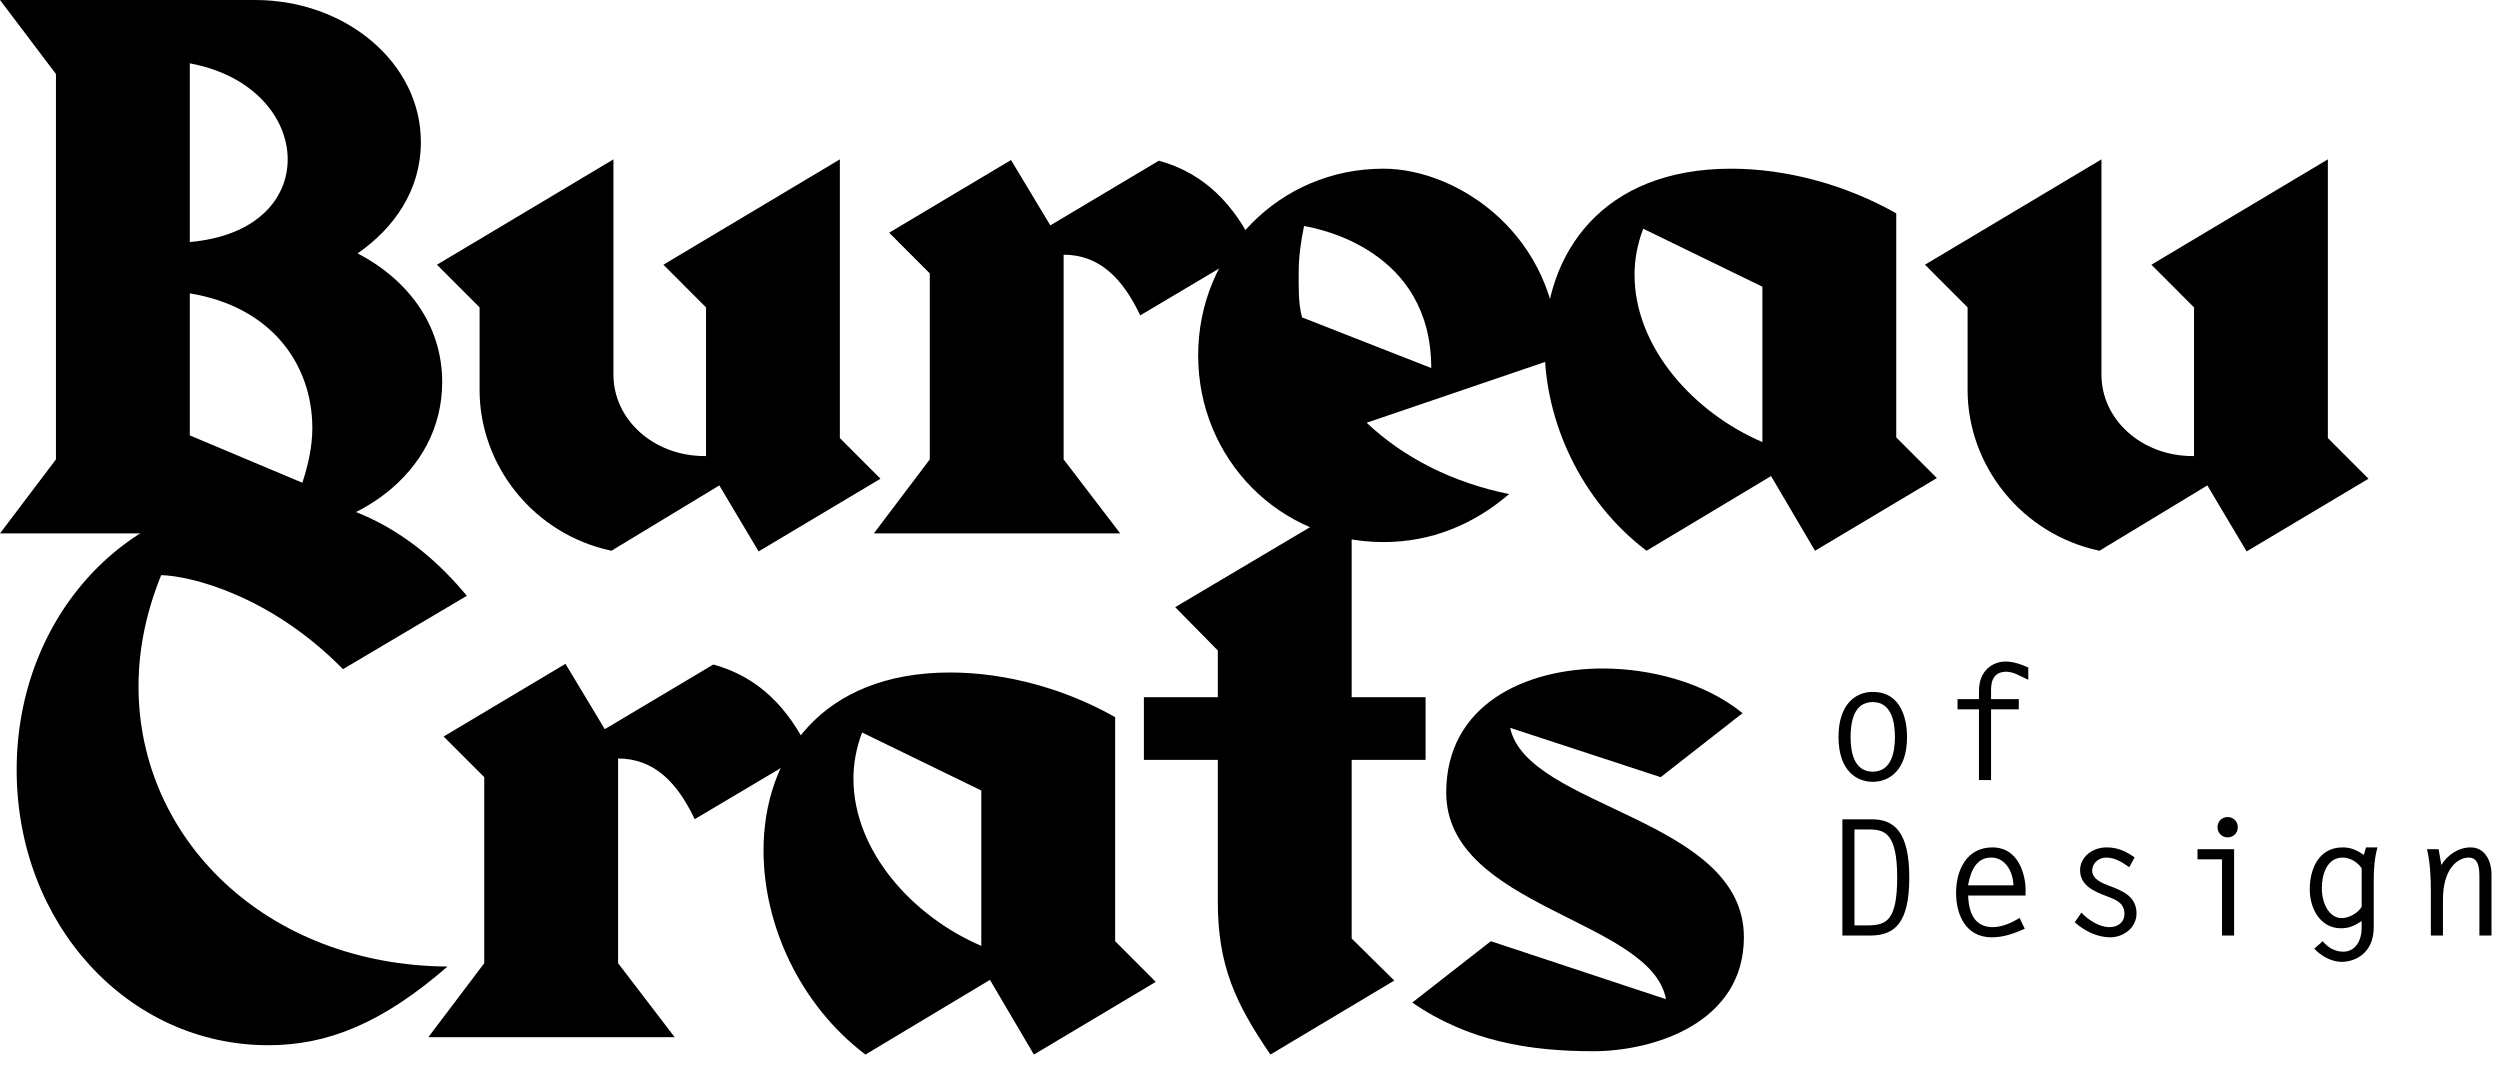 <?xml version="1.0" encoding="UTF-8"?>
<svg width="793px" height="340px" viewBox="0 0 793 340" version="1.1" xmlns="http://www.w3.org/2000/svg" xmlns:xlink="http://www.w3.org/1999/xlink">
    <!-- Generator: Sketch 47.1 (45422) - http://www.bohemiancoding.com/sketch -->
    <title>B0D_logo_black</title>
    <desc>Created with Sketch.</desc>
    <defs></defs>
    <g id="Page-1" stroke="none" stroke-width="1" fill="none" fill-rule="evenodd">
        <g id="B0D_logo_black" fill-rule="nonzero" fill="#000000">
            <path d="M84.496,169.199 L0,169.199 L17.747,145.722 L17.747,23.477 L0,0 L80.905,0 C109.634,0 133.503,19.879 133.503,45.049 C133.503,60.278 125.053,72.334 113.437,80.371 C128.856,88.408 140.263,102.576 140.263,121.189 C140.263,150.586 111.958,169.199 84.496,169.199 M60.203,20.093 L60.203,76.773 C81.539,74.872 91.256,63.027 91.256,50.548 C91.256,37.646 80.694,23.898 60.203,20.093 M60.203,93.061 L60.203,138.11 L95.903,153.124 C97.805,147.414 99.072,141.491 99.072,135.783 C99.072,115.69 86.186,97.289 60.203,93.061" id="Fill-1"></path>
            <path d="M240.633,174.909 L228.169,153.972 L193.95,174.698 C169.023,169.41 152.125,147.415 152.125,123.726 L152.125,97.498 L138.606,83.964 L194.584,50.548 L194.584,118.862 C194.584,133.033 207.258,144.666 223.522,144.666 L223.947,144.666 L223.947,97.498 L210.427,83.964 L266.403,50.548 L266.403,138.955 L279.289,151.855 L240.633,174.909 Z" id="Fill-2"></path>
            <path d="M361.675,100.039 C356.182,88.406 348.789,80.792 337.381,80.792 L337.381,145.722 L355.337,169.2 L277.179,169.2 L294.926,145.722 L294.926,86.714 L282.037,73.812 L320.695,50.76 L333.159,71.488 L367.59,50.971 C382.166,54.99 391.458,64.931 398.007,78.465 L361.675,100.039 Z" id="Fill-3"></path>
            <path d="M433.501,134.09 C445.331,145.3 460.963,153.126 478.705,156.721 C467.298,166.448 453.989,171.947 438.782,171.947 C405.828,171.947 380.058,145.511 380.058,112.73 C380.058,79.946 405.828,53.507 438.782,53.507 C462.651,53.507 494.337,74.869 494.337,113.364 L433.501,134.09 Z M413.646,71.697 C412.587,76.773 411.954,81.638 411.954,86.079 C411.954,90.944 411.74,96.02 413.012,100.674 L453.989,116.746 C453.989,79.311 418.502,72.543 413.646,71.697 L413.646,71.697 Z" id="Fill-4"></path>
            <path d="M575.719,174.698 L561.777,151.009 L522.274,174.698 C501.363,158.835 489.955,133.456 489.955,109.979 C489.955,80.157 508.334,53.509 549.104,53.509 C567.058,53.509 585.859,58.797 601.489,67.68 L601.489,138.744 L614.375,151.643 L575.719,174.698 Z M559.03,90.944 L521.22,72.545 C519.318,77.621 518.474,82.486 518.474,87.139 C518.474,110.19 537.274,130.918 559.03,140.222 L559.03,90.944 Z" id="Fill-5"></path>
            <path d="M712.63,174.909 L700.166,153.972 L665.947,174.698 C641.02,169.41 624.122,147.415 624.122,123.726 L624.122,97.498 L610.603,83.964 L666.581,50.548 L666.581,118.862 C666.581,133.033 679.255,144.666 695.519,144.666 L695.944,144.666 L695.944,97.498 L682.422,83.964 L738.4,50.548 L738.4,138.955 L751.288,151.855 L712.63,174.909 Z" id="Fill-6"></path>
            <path d="M108.789,212.259 C85.976,188.993 60.627,182.648 51.121,182.436 C46.262,194.49 43.938,206.125 43.938,217.758 C43.938,265.978 84.286,306.164 141.952,306.587 C121.252,324.565 103.93,331.545 85.129,331.545 C40.558,331.545 5.283,293.051 5.283,244.195 C5.283,195.338 40.77,157.269 85.554,157.269 C109.634,157.269 130.969,168.265 148.078,188.993 L108.789,212.259 Z" id="Fill-7"></path>
            <path d="M220.352,259.846 C214.86,248.213 207.466,240.599 196.059,240.599 L196.059,305.527 L214.015,329.007 L135.856,329.007 L153.603,305.527 L153.603,246.521 L140.714,233.619 L179.373,210.565 L191.836,231.295 L226.267,210.779 C240.842,214.797 250.134,224.738 256.683,238.27 L220.352,259.846 Z" id="Fill-8"></path>
            <path d="M327.955,334.505 L314.013,310.816 L274.512,334.505 C253.599,318.642 242.192,293.264 242.192,269.786 C242.192,239.963 260.57,213.316 301.34,213.316 C319.294,213.316 338.095,218.603 353.725,227.487 L353.725,298.551 L366.611,311.449 L327.955,334.505 Z M311.267,250.748 L273.456,232.349 C271.555,237.425 270.71,242.292 270.71,246.946 C270.71,269.998 289.511,290.725 311.267,300.029 L311.267,250.748 Z" id="Fill-9"></path>
            <path d="M428.748,241.023 L428.748,297.702 L442.268,311.03 L402.978,334.502 C391.993,318.43 386.29,306.376 386.29,286.072 L386.29,241.023 L362.841,241.023 L362.841,221.143 L386.29,221.143 L386.29,206.335 L372.77,192.59 L428.748,159.383 L428.748,221.143 L452.196,221.143 L452.196,241.023 L428.748,241.023 Z" id="Fill-10"></path>
            <path d="M505.426,333.447 C485.146,333.447 465.714,330.275 447.969,318.01 L472.896,298.548 L528.451,316.95 C523.804,291.573 458.742,287.973 458.742,251.384 C458.742,223.468 483.878,212.046 508.383,212.046 C523.17,212.046 540.488,216.279 552.742,226.215 L526.761,246.52 L479.02,230.873 C484.512,256.461 553.165,259.422 553.165,297.279 C553.165,324.564 524.438,333.447 505.426,333.447" id="Fill-11"></path>
            <path d="M583.174,233.757 C583.174,223.158 588.8,219.47 594.015,219.47 C603.683,219.47 604.911,229.301 604.911,233.757 C604.911,244.356 599.282,247.991 594.015,247.991 C589.262,247.991 583.174,244.818 583.174,233.757 M601.073,233.757 C601.073,229.045 599.998,222.695 594.015,222.695 C588.032,222.695 587.011,229.045 587.011,233.757 C587.011,238.469 588.032,244.769 594.015,244.769 C599.998,244.769 601.073,238.469 601.073,233.757" id="Fill-12"></path>
            <path d="M643.376,215.631 C641.229,214.705 638.776,213.071 636.422,213.071 C633.049,213.071 631.565,215.17 631.565,218.702 L631.565,221.774 L640.363,221.774 L640.363,224.998 L631.565,224.998 L631.565,247.43 L627.728,247.43 L627.728,224.998 L620.928,224.998 L620.928,221.774 L627.728,221.774 L627.728,219.163 C627.728,212.658 632.126,209.842 636.168,209.842 C638.673,209.842 641.128,210.714 643.376,211.739 L643.376,215.631 Z" id="Fill-13"></path>
            <path d="M584.401,259.883 L593.759,259.883 C600.869,259.883 605.624,263.93 605.624,278.317 C605.624,292.502 601.226,296.754 593.198,296.754 L584.401,296.754 L584.401,259.883 Z M588.236,293.527 L592.943,293.527 C598.261,293.372 601.789,292.042 601.789,278.317 C601.789,264.186 597.75,263.11 592.839,263.11 L588.236,263.11 L588.236,293.527 Z" id="Fill-14"></path>
            <path d="M624.301,284.054 C624.505,291.581 627.88,294.091 632.077,294.091 C635.096,294.091 638.112,292.707 640.616,291.17 L642.252,294.601 C638.825,296.138 635.551,297.316 631.77,297.316 C623.686,297.316 620.466,290.352 620.466,283.231 C620.466,276.066 623.789,268.795 631.976,268.795 C641.076,268.795 642.51,278.985 642.51,281.951 L642.51,284.054 L624.301,284.054 Z M638.673,280.827 C638.522,276.322 635.964,272.019 631.669,272.019 C627.371,272.019 625.273,275.295 624.252,280.827 L638.673,280.827 Z" id="Fill-15"></path>
            <path d="M675.401,275.092 C673.254,273.555 670.852,272.02 668.09,272.02 C665.787,272.02 663.64,273.71 663.64,276.168 C663.64,278.829 666.813,280.161 668.907,280.93 C673.202,282.518 677.704,284.309 677.704,289.738 C677.704,294.243 673.61,297.317 669.369,297.317 C665.224,297.317 661.133,295.267 658.117,292.553 L660.213,289.482 C662.36,291.787 665.888,294.09 669.111,294.09 C671.669,294.09 673.871,292.657 673.871,289.89 C673.871,286.307 671.003,285.334 668.193,284.257 C664.304,282.772 659.802,280.93 659.802,276.013 C659.802,272.02 663.487,268.794 668.242,268.794 C671.669,268.794 674.378,270.023 677.094,271.969 L675.401,275.092 Z" id="Fill-16"></path>
            <path d="M704.821,272.584 L697.047,272.584 L697.047,269.359 L708.659,269.359 L708.659,296.752 L704.821,296.752 L704.821,272.584 Z M709.834,262.394 C709.834,264.236 708.4,265.62 706.612,265.62 C704.821,265.62 703.391,264.236 703.391,262.394 C703.391,260.551 704.821,259.167 706.612,259.167 C708.4,259.167 709.834,260.551 709.834,262.394 L709.834,262.394 Z" id="Fill-17"></path>
            <path d="M754.13,268.795 C753.21,272.122 752.955,275.553 752.955,279.034 L752.955,294.091 C752.955,302.638 746.718,305.099 742.777,305.099 C739.554,305.099 736.231,303.256 734.081,300.902 L736.794,298.544 C738.332,300.542 740.683,301.875 743.237,301.875 C747.279,301.875 749.119,298.187 749.119,294.296 L749.119,292.145 C747.023,293.525 745.282,294.448 742.573,294.448 C735.874,294.448 732.654,288.044 732.654,282.108 C732.654,275.603 735.515,268.795 743.085,268.795 C745.692,268.795 747.69,269.664 749.784,271.199 L750.499,268.795 L754.13,268.795 Z M749.119,275.398 C747.894,273.554 745.488,272.019 743.134,272.019 C738.071,272.019 736.487,277.448 736.487,281.647 C736.487,286.97 739.043,291.222 742.777,291.222 C745.129,291.222 747.941,289.635 749.119,287.638 L749.119,275.398 Z" id="Fill-18"></path>
            <path d="M774.905,296.752 L771.07,296.752 L771.07,282.976 C771.07,278.37 770.864,273.71 769.845,269.357 L773.525,269.357 L774.394,274.377 C776.337,271.148 779.867,268.796 783.703,268.796 C788.052,268.796 790.303,272.788 790.303,277.446 L790.303,296.752 L786.465,296.752 L786.465,278.577 C786.465,275.963 786.465,272.022 783.088,272.022 C779.457,272.022 774.905,275.705 774.905,285.336 L774.905,296.752 Z" id="Fill-19"></path>
        </g>
    </g>
</svg>